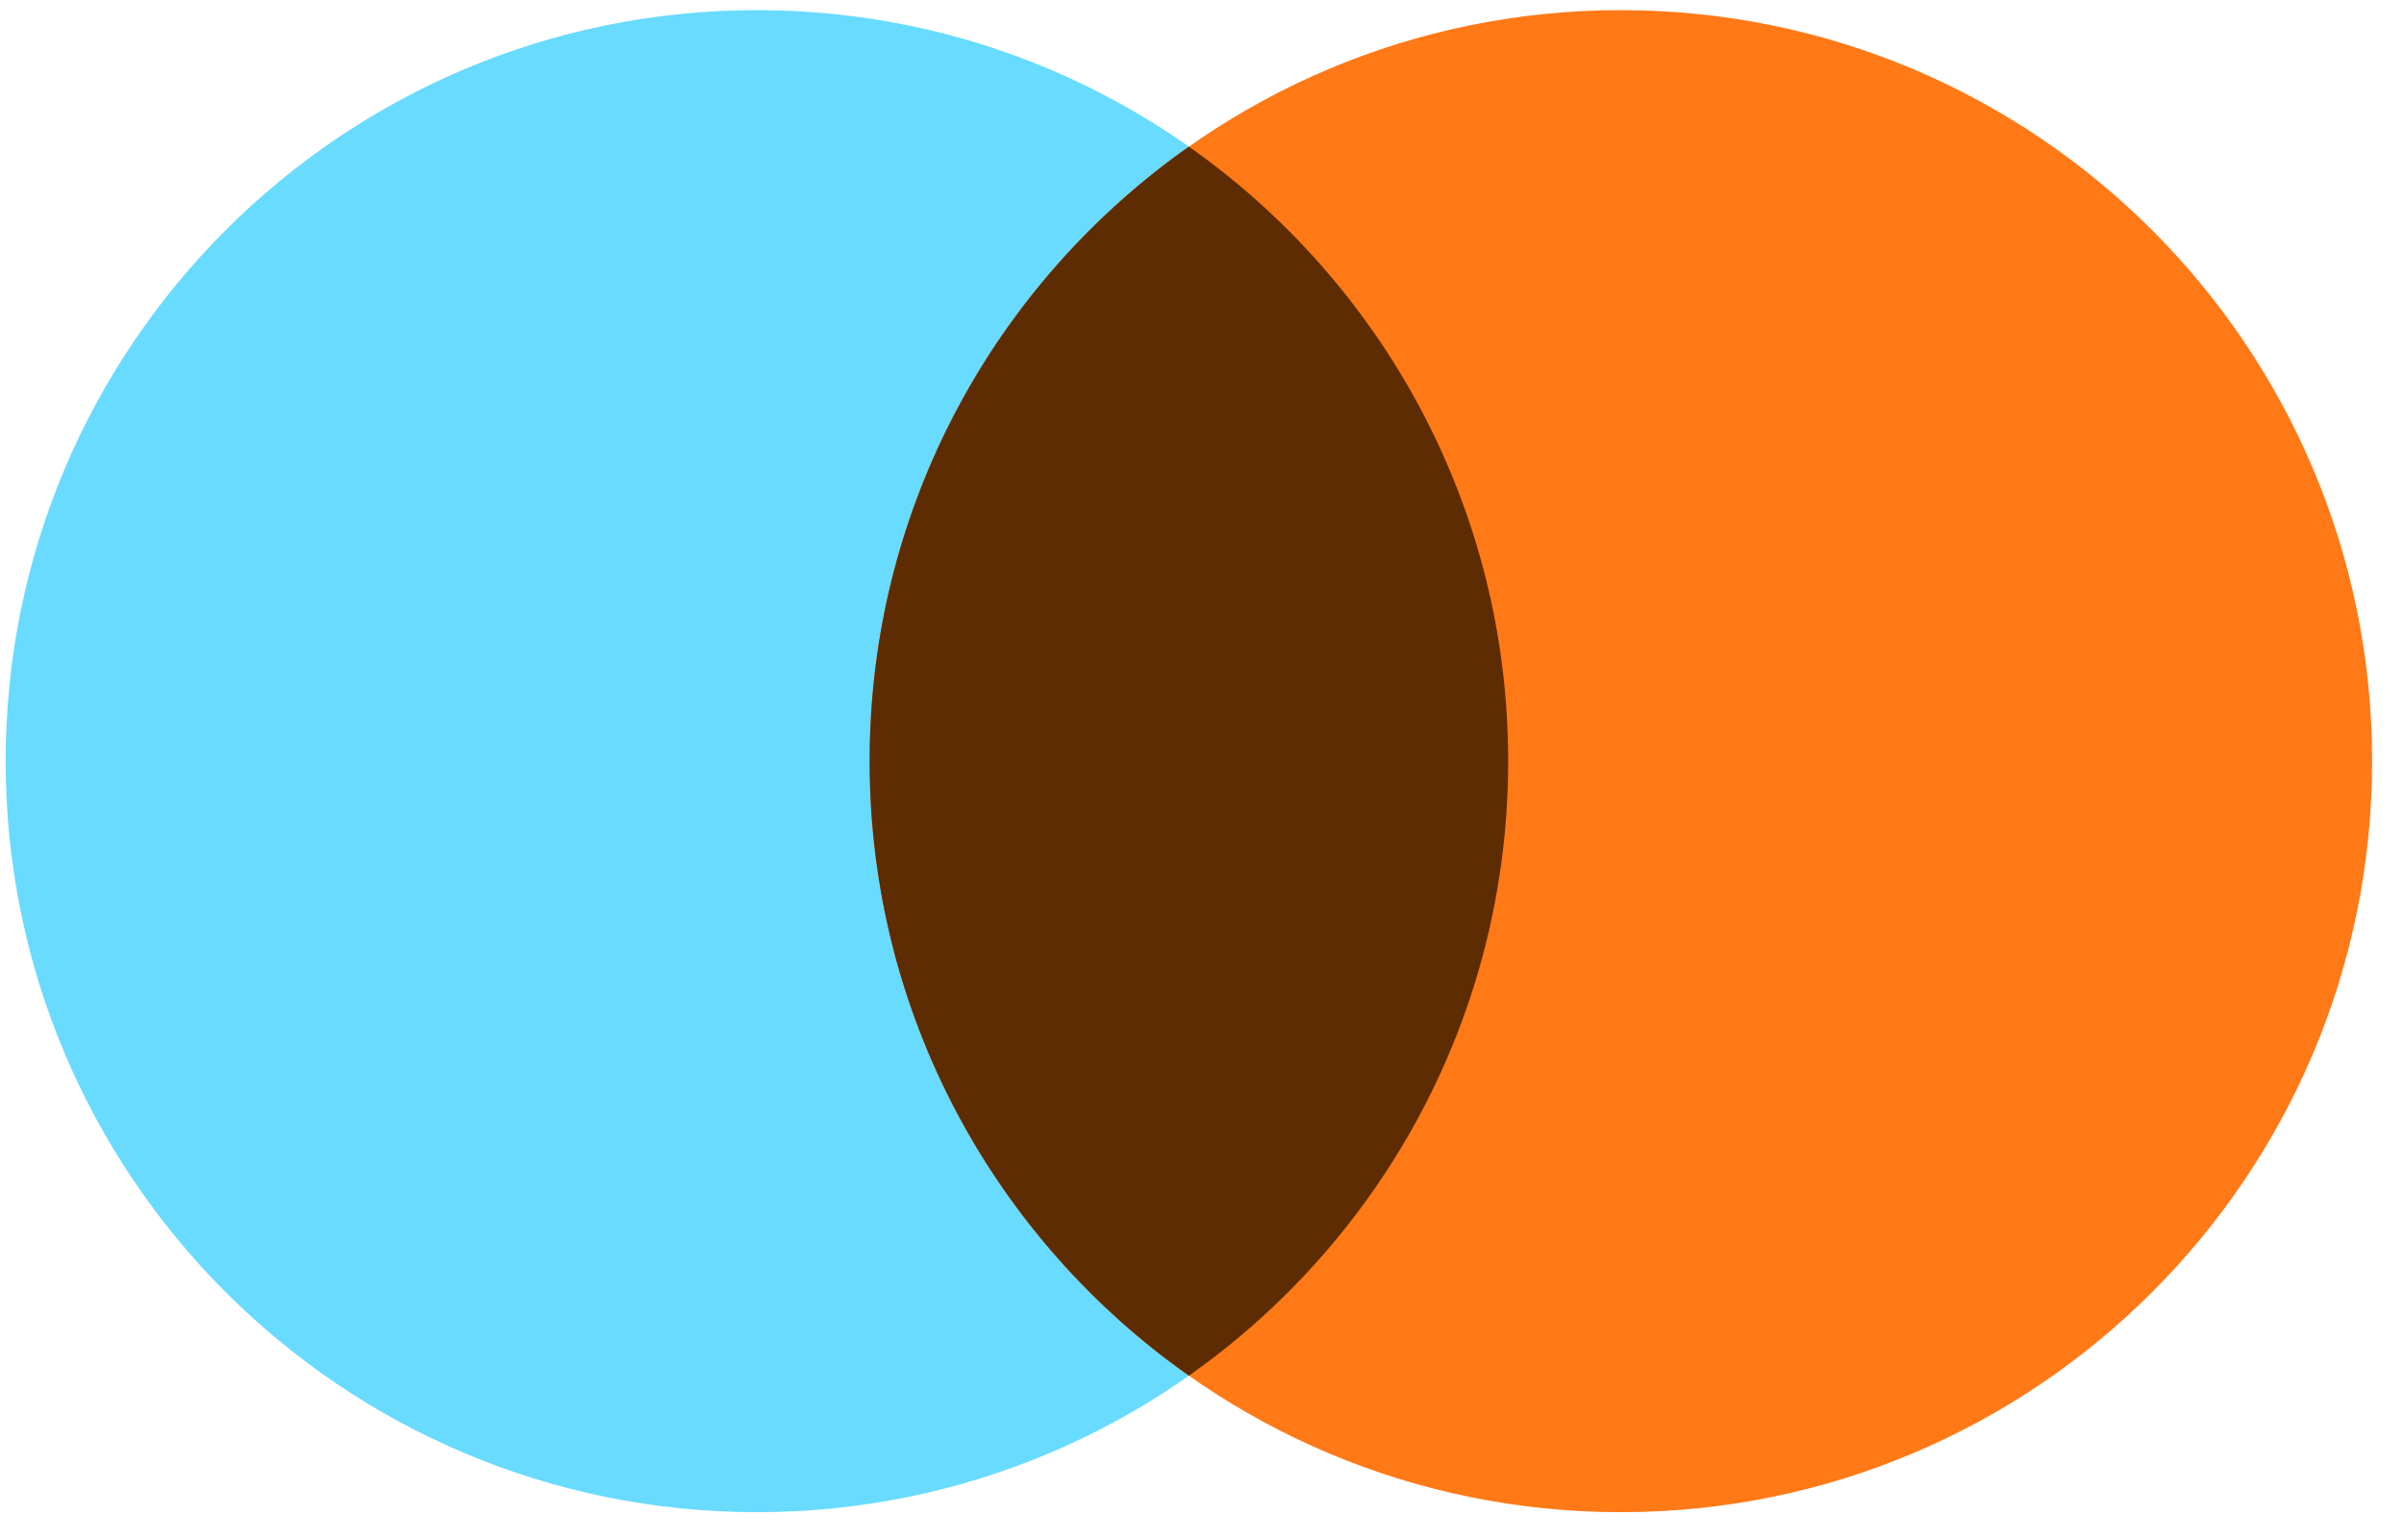 
      <svg data-logo="logo" xmlns="http://www.w3.org/2000/svg" viewBox="0 0 64 41">
        <g id="logogram" transform="translate(0, 0) rotate(0) "><path d="M40.151 20.27C40.151 31.316 31.197 40.27 20.151 40.27C9.105 40.27 0.151 31.316 0.151 20.27C0.151 9.224 9.105 0.27 20.151 0.27C31.197 0.27 40.151 9.224 40.151 20.27Z" fill="#68DBFF"/><path d="M63.151 20.27C63.151 31.316 54.196 40.27 43.151 40.27C32.105 40.27 23.151 31.316 23.151 20.27C23.151 9.224 32.105 0.27 43.151 0.27C54.196 0.27 63.151 9.224 63.151 20.27Z" fill="#FF7917"/><path fill-rule="evenodd" clip-rule="evenodd" d="M31.651 36.635C36.792 33.016 40.151 27.035 40.151 20.27C40.151 13.505 36.792 7.524 31.651 3.905C26.51 7.524 23.151 13.505 23.151 20.27C23.151 27.035 26.51 33.016 31.651 36.635Z" fill="#5D2C02"/></g>
        <g id="logotype" transform="translate(64, 20.5)"></g>
        
      </svg>
    